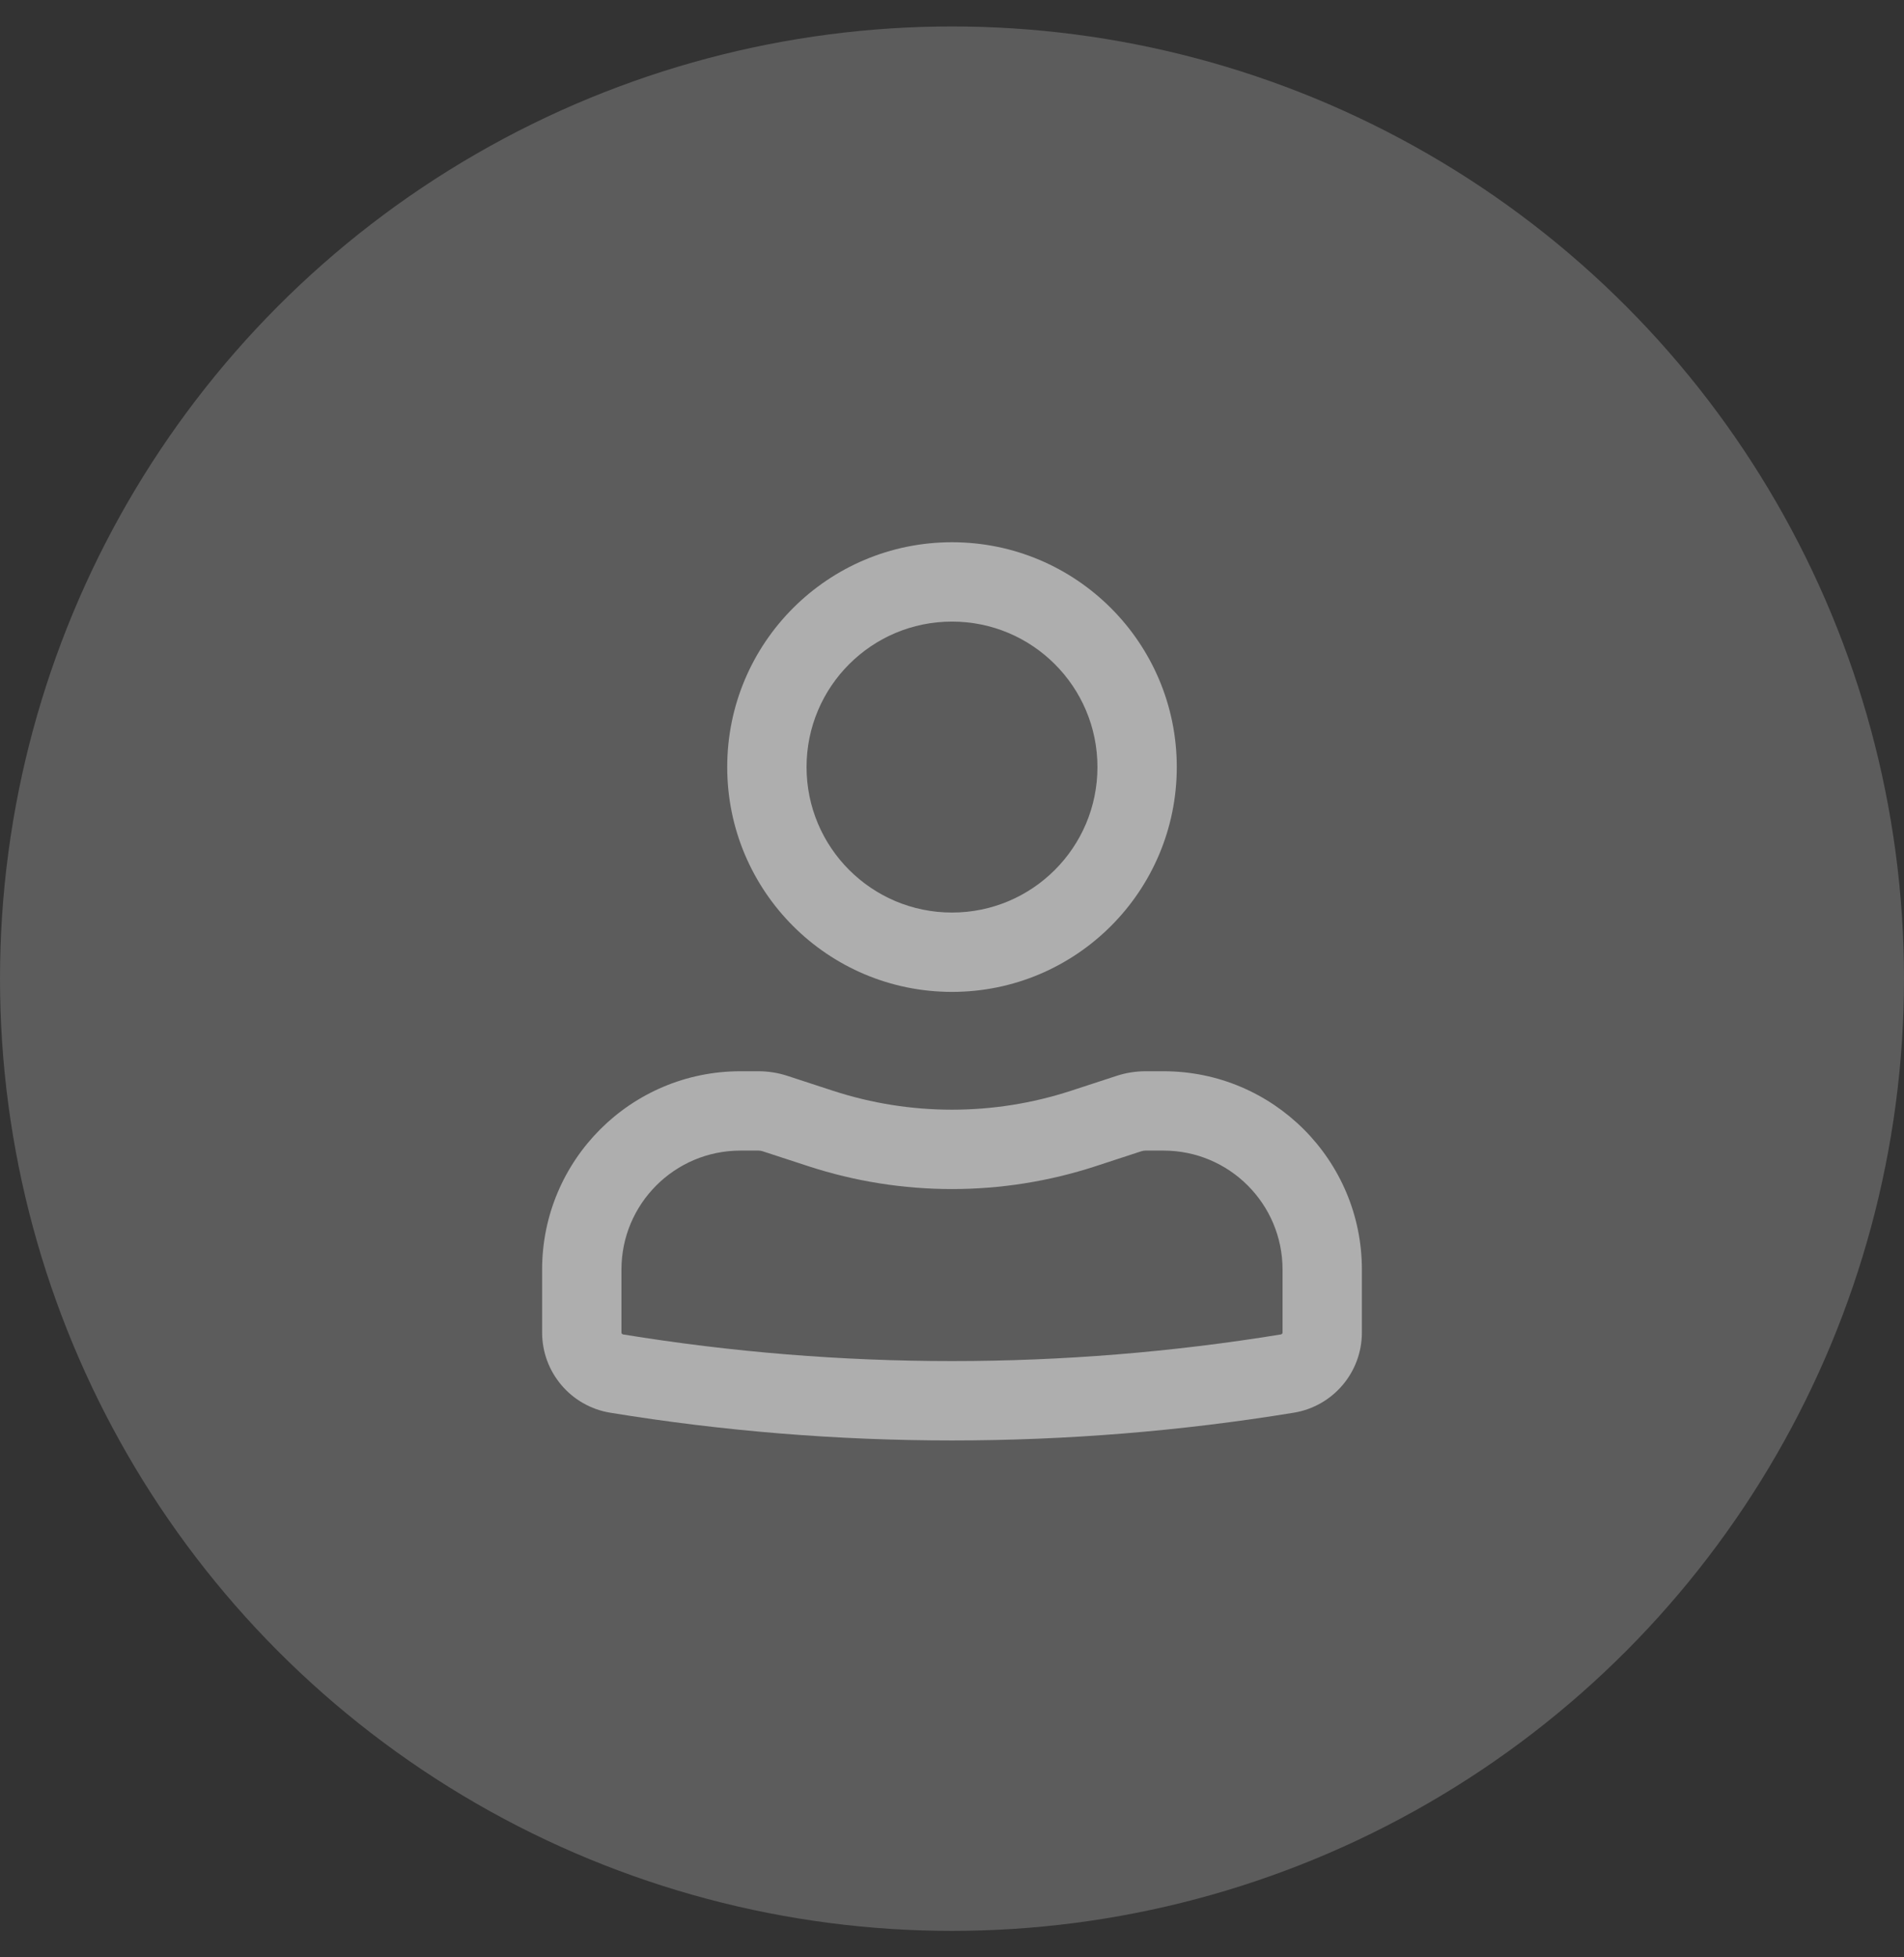 ﻿<svg width="36" height="37" viewBox="0 0 36 37" fill="none" xmlns="http://www.w3.org/2000/svg">
  <rect x="0" y="0" width="36" height="37" fill="#333333" stroke="none"/>
  <circle cx="18" cy="18.5" r="18" fill="white" fill-opacity="0.2"/>
  <path fill-rule="evenodd" clip-rule="evenodd" d="M13.75 14.5C13.75 12.153 15.653 10.25 18 10.25C20.347 10.25 22.25 12.153 22.25 14.5C22.25 16.847 20.347 18.75 18 18.75C15.653 18.75 13.75 16.847 13.75 14.5ZM18 11.75C16.481 11.75 15.25 12.981 15.25 14.5C15.25 16.019 16.481 17.25 18 17.25C19.519 17.25 20.75 16.019 20.75 14.5C20.75 12.981 19.519 11.75 18 11.75Z" fill="white" fill-opacity="0.5"/>
  <path fill-rule="evenodd" clip-rule="evenodd" d="M14 21.75C12.757 21.75 11.75 22.757 11.75 24V25.188C11.75 25.206 11.763 25.222 11.781 25.225C15.9 25.897 20.1 25.897 24.219 25.225C24.237 25.222 24.25 25.206 24.25 25.188V24C24.25 22.757 23.243 21.75 22 21.75H21.659C21.633 21.75 21.607 21.754 21.581 21.762L20.716 22.045C18.951 22.621 17.049 22.621 15.284 22.045L14.418 21.762C14.393 21.754 14.367 21.75 14.341 21.75H14ZM10.25 24C10.25 21.929 11.929 20.25 14 20.25H14.341C14.525 20.25 14.709 20.279 14.884 20.336L15.75 20.619C17.212 21.096 18.788 21.096 20.25 20.619L21.116 20.336C21.291 20.279 21.475 20.25 21.659 20.25H22C24.071 20.25 25.75 21.929 25.75 24V25.188C25.75 25.942 25.204 26.584 24.461 26.705C20.182 27.404 15.818 27.404 11.539 26.705C10.796 26.584 10.25 25.942 10.25 25.188V24Z" fill="white" fill-opacity="0.5"/>
</svg>
